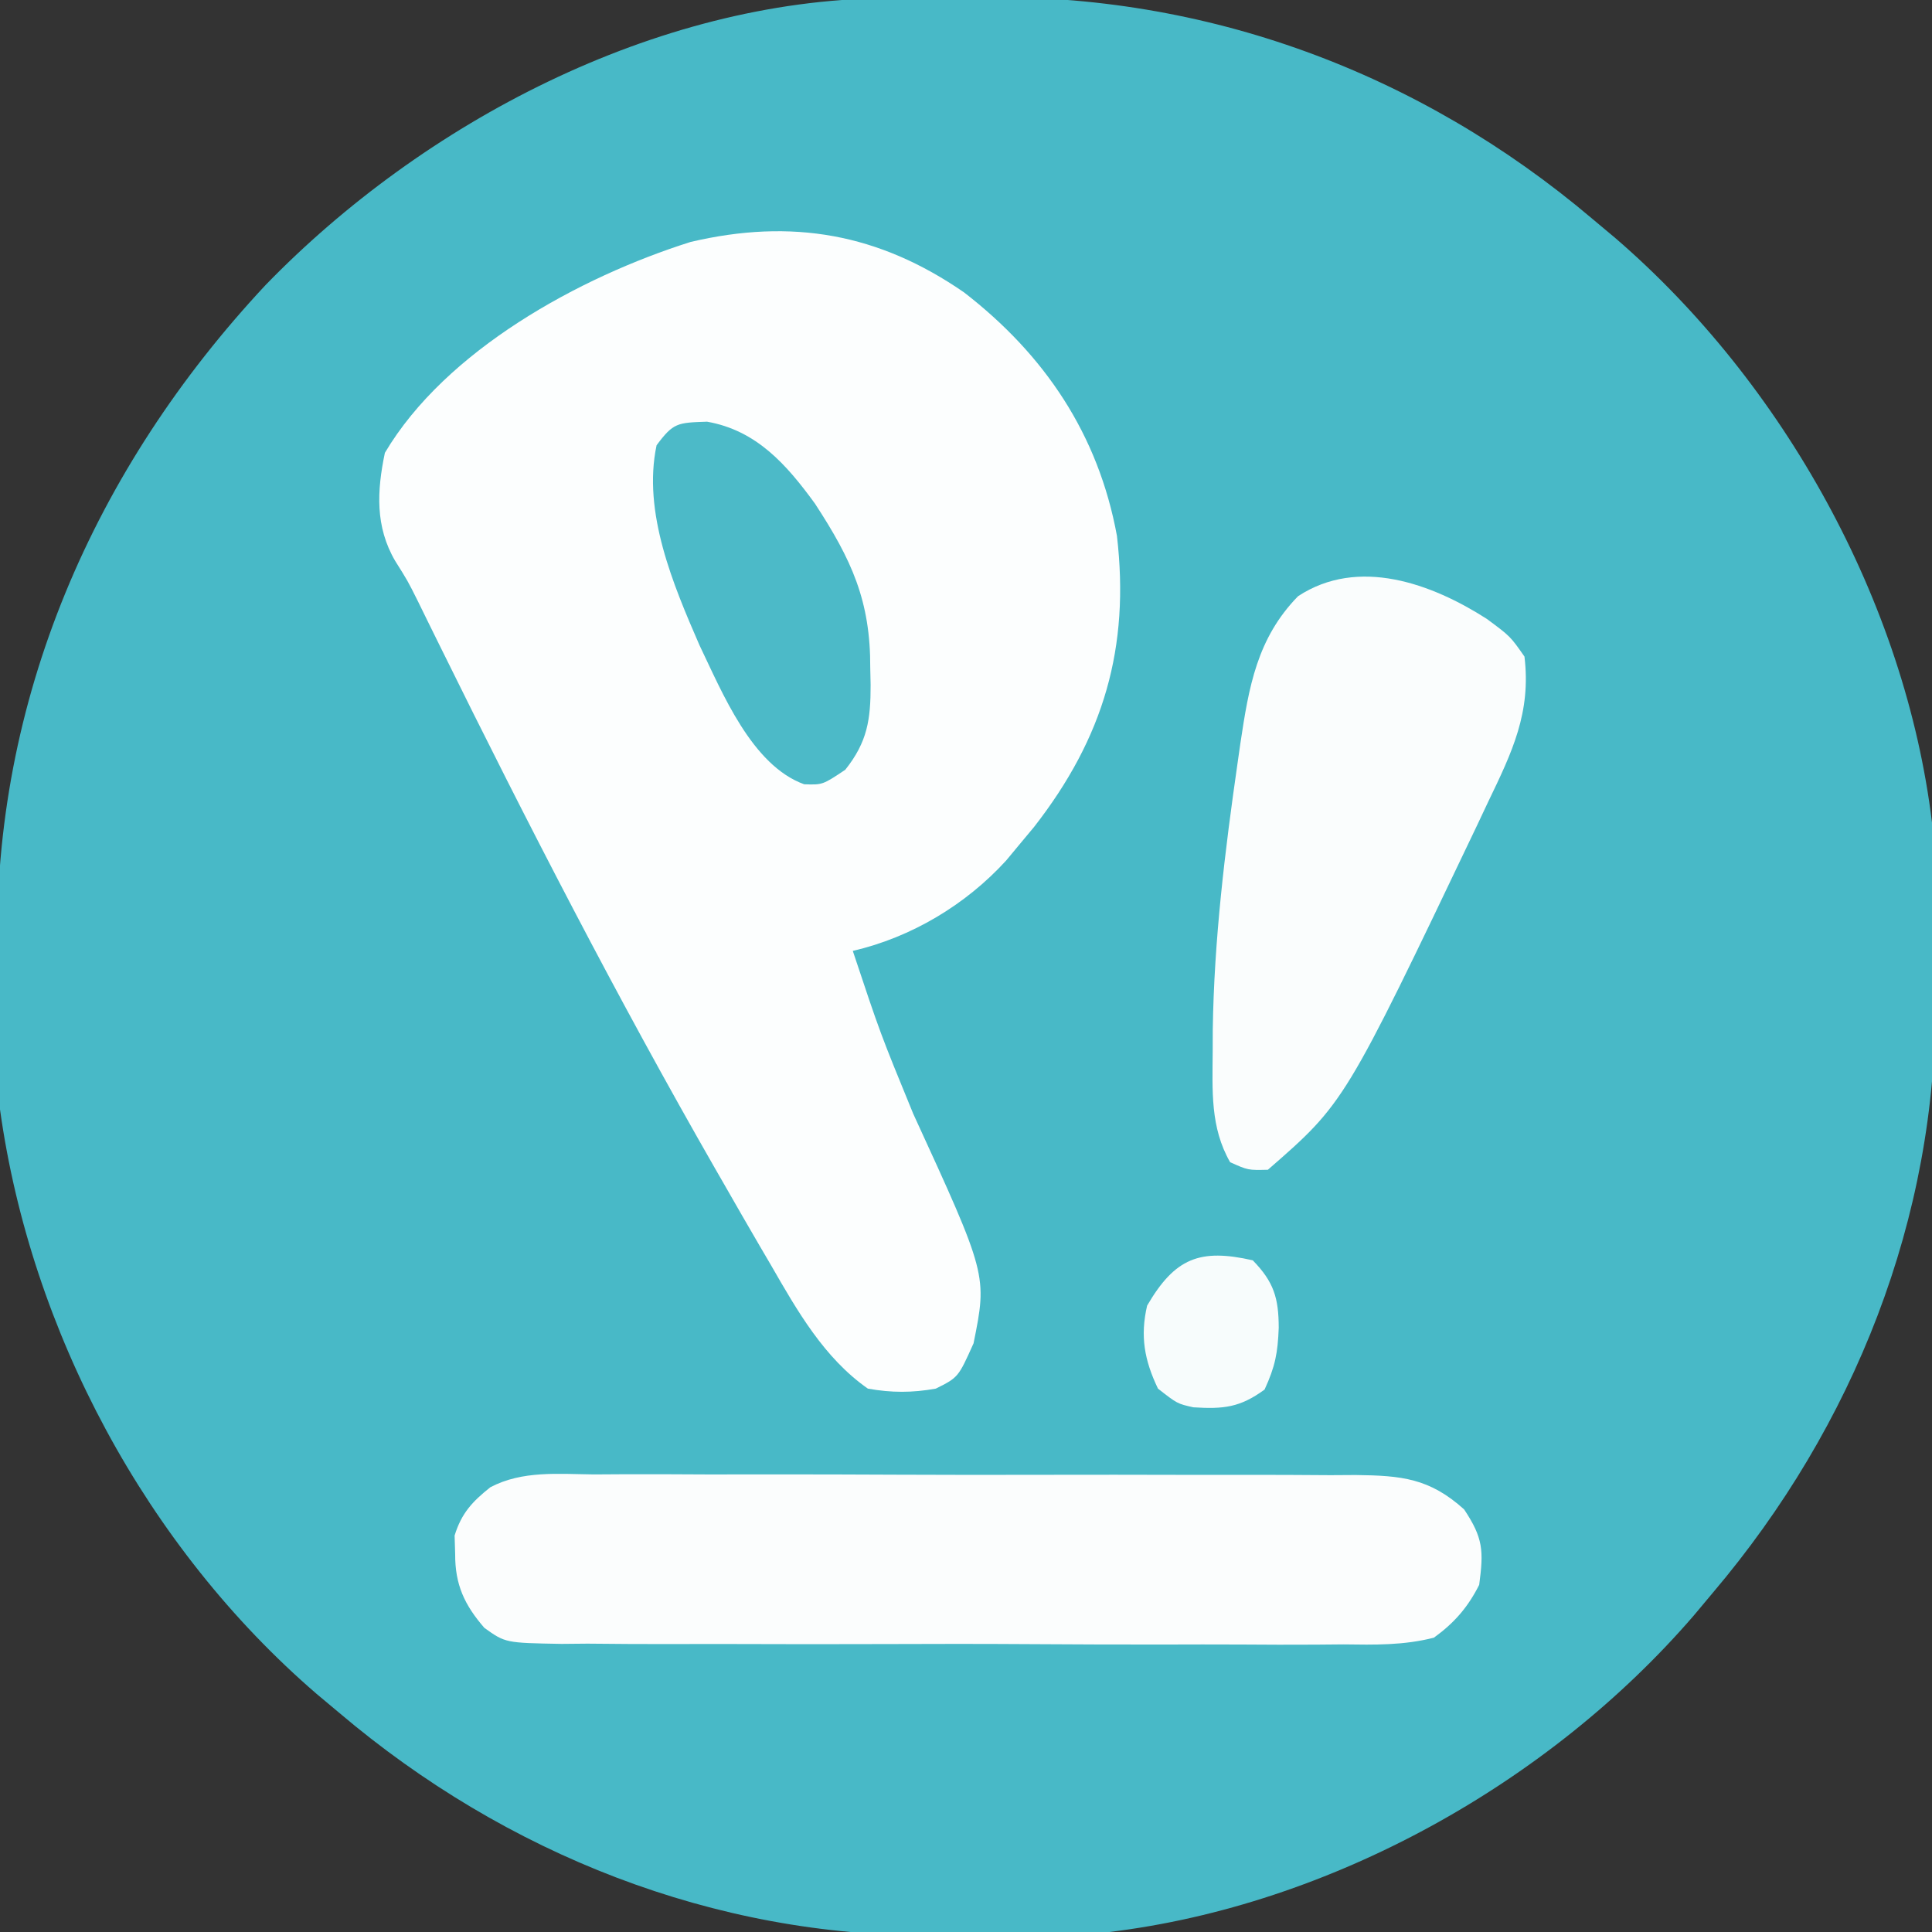<?xml version="1.0" encoding="UTF-8"?>
<svg version="1.1" xmlns="http://www.w3.org/2000/svg" width="256" height="256">
<rect width="100%" height="100%" fill="#333333" stroke="none"/>
<path d="M0 0 C0.792 -0.008 1.585 -0.016 2.401 -0.024 C4.078 -0.038 5.756 -0.049 7.434 -0.057 C9.113 -0.068 10.792 -0.089 12.471 -0.118 C42.514 -0.651 70.802 9.804 93.734 29.238 C94.74 30.08 95.745 30.922 96.781 31.789 C119.038 50.969 135.187 79.97 138.734 109.238 C139.082 114.592 139.106 119.952 139.105 125.315 C139.109 127.772 139.146 130.228 139.184 132.686 C139.389 161.594 128.353 189.268 109.734 211.238 C108.893 212.244 108.051 213.249 107.184 214.285 C88.004 236.542 59.002 252.691 29.734 256.238 C24.381 256.586 19.021 256.61 13.658 256.609 C11.2 256.613 8.744 256.65 6.287 256.688 C-22.621 256.893 -50.295 245.857 -72.266 227.238 C-73.271 226.397 -74.277 225.555 -75.312 224.688 C-97.837 205.277 -113.172 176.701 -117.266 147.238 C-117.392 144.475 -117.476 141.737 -117.504 138.973 C-117.512 138.18 -117.52 137.388 -117.528 136.572 C-117.542 134.894 -117.553 133.217 -117.561 131.539 C-117.572 129.86 -117.592 128.181 -117.622 126.502 C-118.216 93.007 -104.846 62.362 -82.07 38 C-61.162 16.453 -30.42 0.302 0 0 Z " fill="#48B9C7" transform="translate(117.266,-0.238)"/>
<path d="M0 0 C10.686 8.269 17.783 18.808 20.25 32.25 C21.973 47.06 18.506 58.976 9.277 70.816 C8.274 72.021 8.274 72.021 7.25 73.25 C6.694 73.919 6.139 74.588 5.566 75.277 C0.206 81.152 -6.995 85.45 -14.75 87.25 C-11.113 98.173 -11.113 98.173 -6.75 108.812 C3.075 130.212 3.075 130.212 1.25 139.25 C-0.776 143.763 -0.776 143.763 -3.75 145.25 C-6.871 145.809 -9.628 145.809 -12.75 145.25 C-18.532 141.219 -22.118 134.927 -25.562 128.938 C-26.082 128.051 -26.601 127.165 -27.136 126.252 C-28.688 123.593 -30.222 120.923 -31.75 118.25 C-32.156 117.545 -32.561 116.841 -32.979 116.115 C-45.937 93.519 -57.904 70.276 -69.423 46.918 C-69.952 45.846 -70.482 44.773 -71.027 43.668 C-71.484 42.738 -71.94 41.807 -72.41 40.848 C-73.734 38.203 -73.734 38.203 -75.382 35.584 C-78.046 31.039 -77.81 26.297 -76.75 21.25 C-68.689 7.657 -50.988 -2.034 -36.25 -6.688 C-22.804 -9.851 -11.276 -7.793 0 0 Z " fill="#FCFEFE" transform="translate(127.75,38.75)"/>
<path d="M0 0 C1.171 -0.007 2.343 -0.014 3.55 -0.022 C7.417 -0.039 11.283 -0.019 15.15 0.002 C17.84 0.004 20.53 -0.001 23.22 -0.005 C28.856 -0.01 34.491 0.006 40.126 0.034 C46.633 0.066 53.139 0.066 59.645 0.049 C65.916 0.033 72.186 0.04 78.457 0.057 C81.12 0.064 83.783 0.062 86.447 0.055 C90.169 0.05 93.891 0.07 97.613 0.098 C98.714 0.091 99.814 0.085 100.948 0.078 C107.031 0.154 110.714 0.499 115.307 4.631 C117.843 8.435 117.909 10.116 117.307 14.631 C115.81 17.602 114.002 19.681 111.307 21.631 C107.314 22.659 103.427 22.578 99.322 22.521 C98.12 22.532 96.917 22.542 95.679 22.553 C92.393 22.575 89.109 22.565 85.824 22.538 C82.38 22.517 78.937 22.531 75.493 22.539 C69.712 22.547 63.931 22.526 58.15 22.489 C51.472 22.446 44.795 22.449 38.117 22.478 C31.684 22.504 25.251 22.496 18.818 22.473 C16.084 22.464 13.35 22.467 10.616 22.479 C6.797 22.49 2.981 22.462 -0.838 22.423 C-1.97 22.434 -3.102 22.444 -4.269 22.455 C-11.724 22.324 -11.724 22.324 -14.509 20.334 C-17.157 17.287 -18.4 14.587 -18.381 10.569 C-18.405 9.753 -18.43 8.937 -18.455 8.096 C-17.543 5.143 -16.122 3.609 -13.72 1.7 C-9.475 -0.539 -4.688 -0.05 0 0 Z " fill="#FBFDFD" transform="translate(78.693,195.369)"/>
<path d="M0 0 C3.125 2.312 3.125 2.312 5 5 C5.895 12.416 3.371 17.647 0.188 24.25 C-0.307 25.298 -0.801 26.347 -1.31 27.427 C-18.841 64.149 -18.841 64.149 -29 73 C-31.625 73.062 -31.625 73.062 -34 72 C-36.655 67.388 -36.343 62.477 -36.312 57.312 C-36.309 56.358 -36.306 55.403 -36.302 54.42 C-36.128 42.521 -34.695 30.767 -33 19 C-32.883 18.177 -32.765 17.354 -32.644 16.506 C-31.524 9.027 -30.443 2.573 -25 -3 C-17.014 -8.248 -7.277 -4.662 0 0 Z " fill="#FAFDFD" transform="translate(197,82)"/>
<path d="M0 0 C6.55 1.152 10.526 5.669 14.301 10.859 C19.166 18.313 21.663 23.744 21.625 32.625 C21.641 33.371 21.657 34.118 21.674 34.887 C21.678 39.455 21.263 42.421 18.312 46.125 C15.312 48.125 15.312 48.125 12.871 48.047 C5.924 45.544 2.017 35.898 -1 29.625 C-4.466 21.654 -8.576 12.01 -6.688 3.125 C-4.468 0.134 -3.933 0.133 0 0 Z " fill="#4CBAC8" transform="translate(93.688,55.875)"/>
<path d="M0 0 C2.785 2.862 3.431 4.988 3.438 8.938 C3.31 12.268 2.98 14.043 1.562 17.125 C-1.697 19.51 -3.895 19.726 -7.871 19.477 C-10 19 -10 19 -12.562 17 C-14.365 13.238 -14.941 10.048 -14 6 C-10.318 -0.304 -7.023 -1.602 0 0 Z " fill="#F7FCFC" transform="translate(166,167)"/>
</svg>
